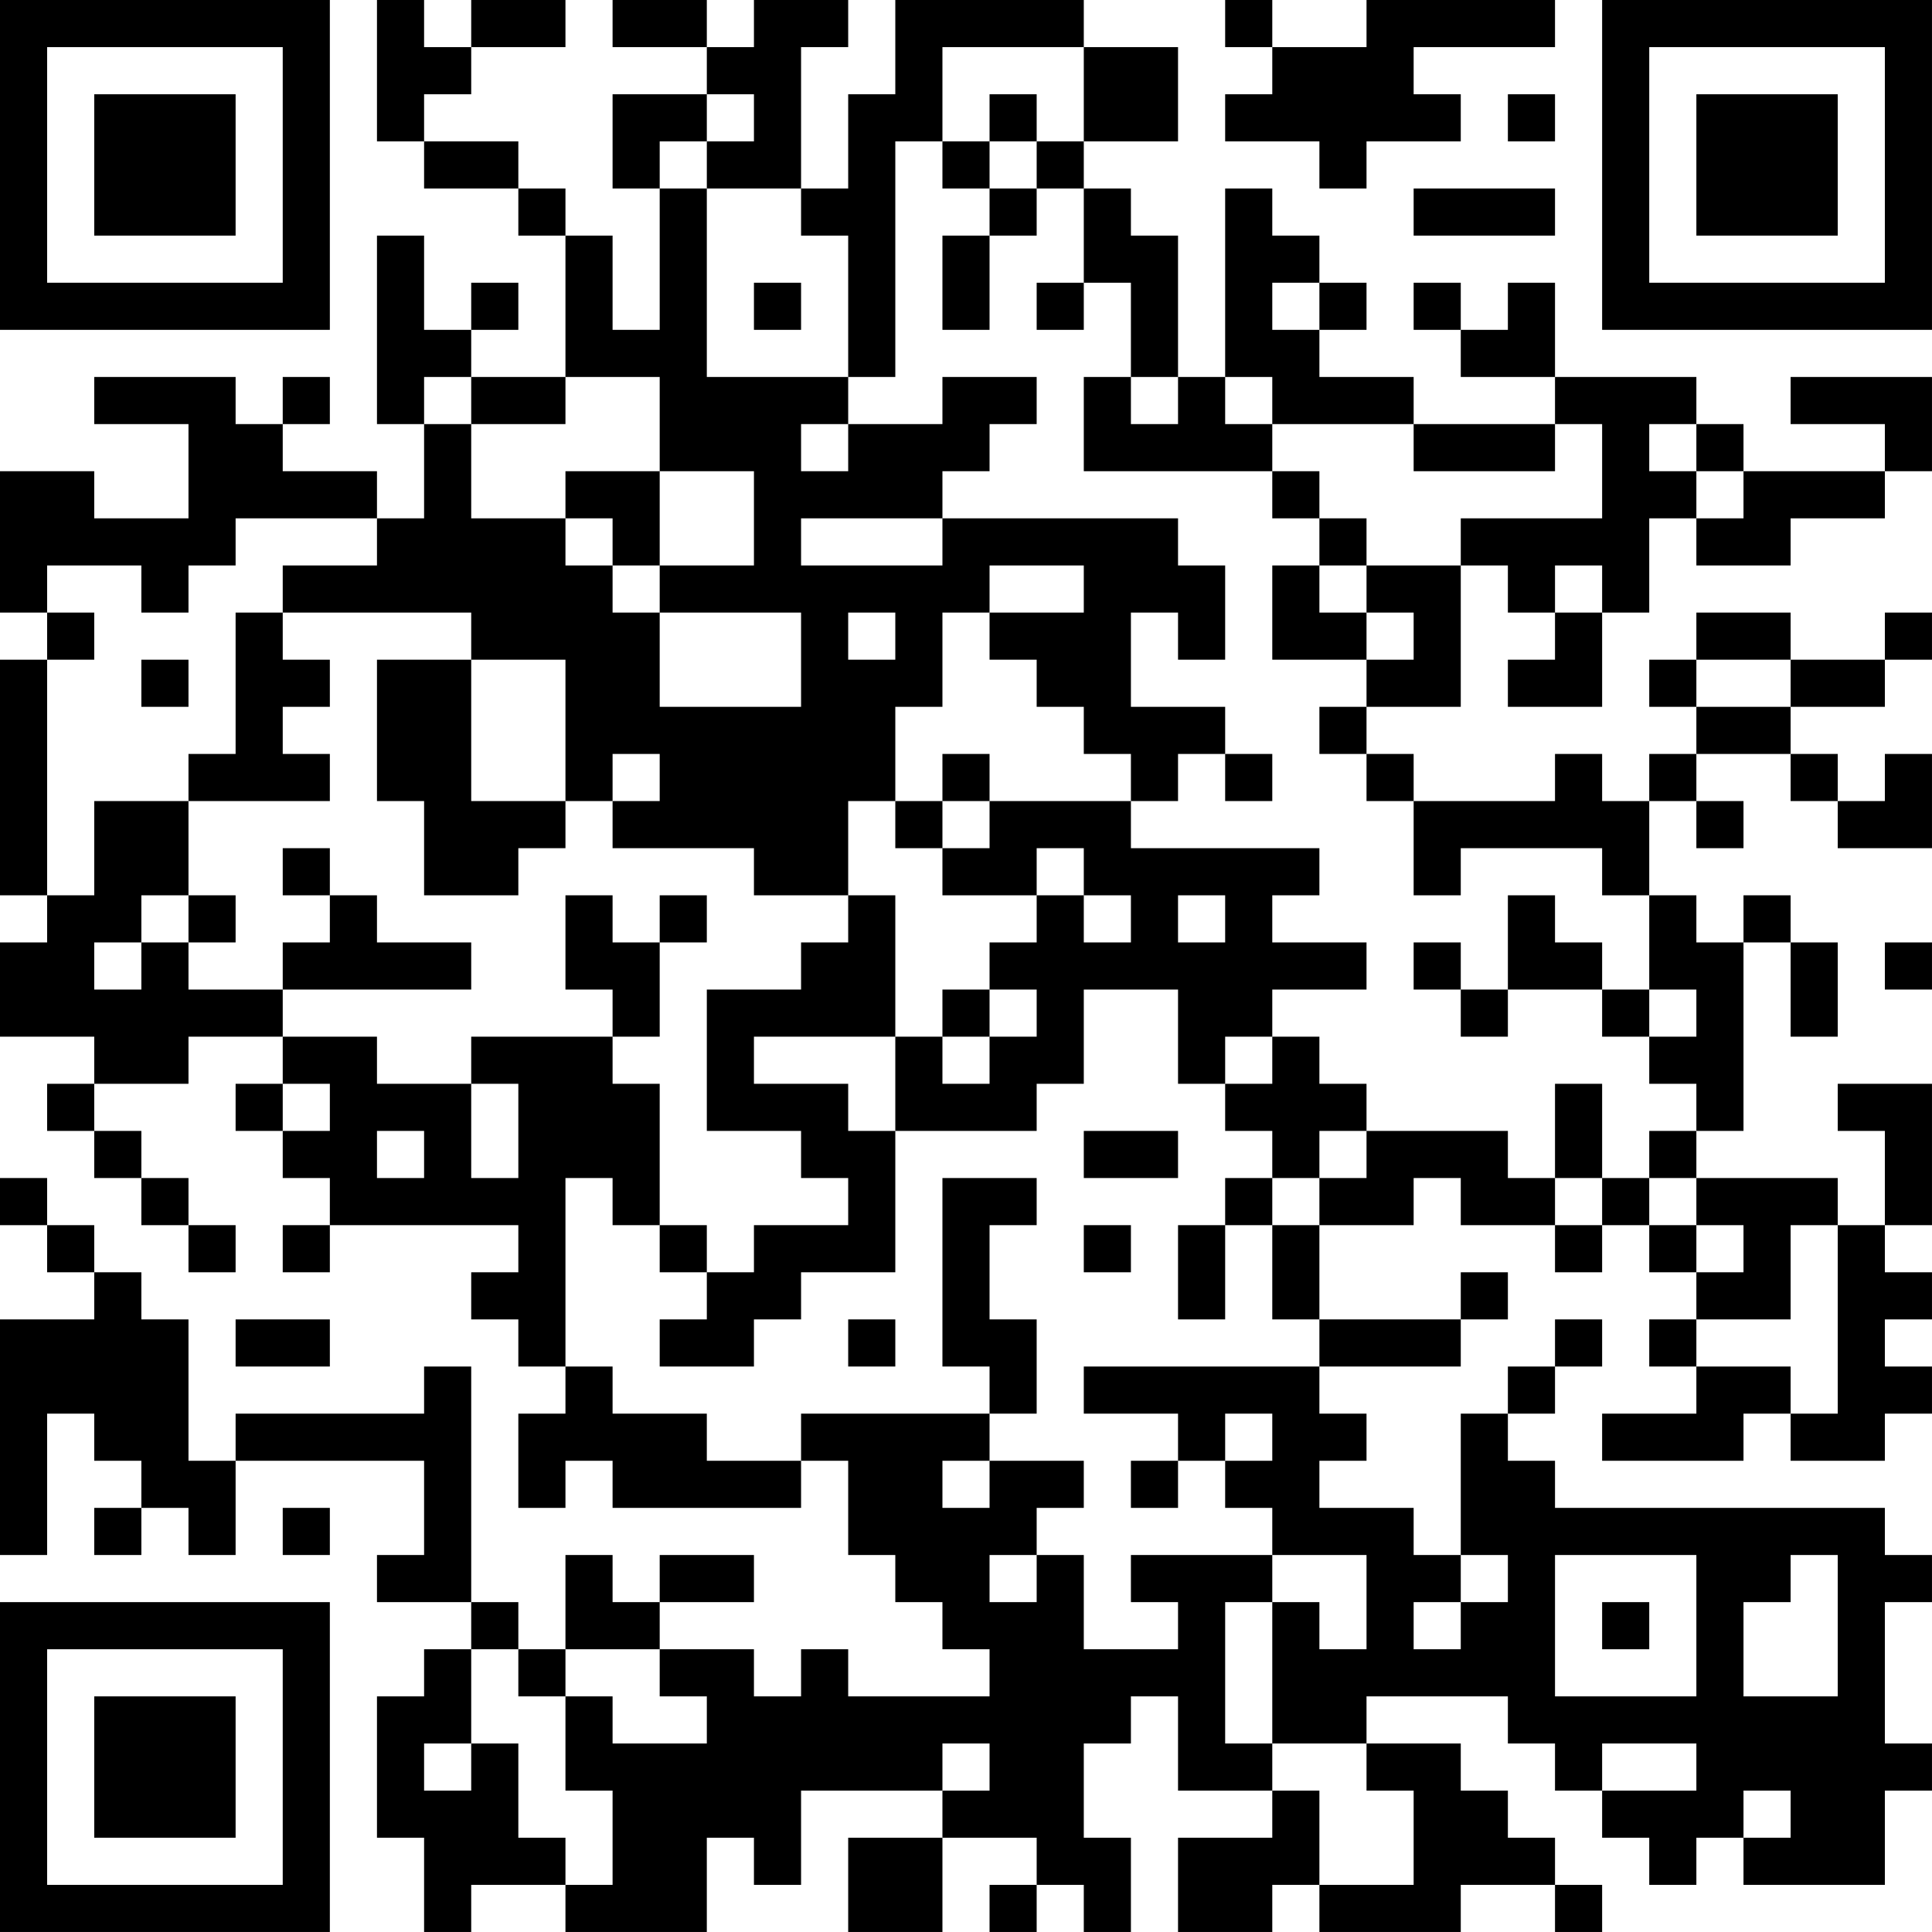 <?xml version="1.0" encoding="UTF-8"?>
<svg xmlns="http://www.w3.org/2000/svg" version="1.1" width="200" height="200" viewBox="0 0 200 200"><rect x="0" y="0" width="200" height="200" fill="#ffffff"/><g transform="scale(4.878)"><g transform="translate(0,0)"><path fill-rule="evenodd" d="M8 0L8 3L9 3L9 4L11 4L11 5L12 5L12 8L10 8L10 7L11 7L11 6L10 6L10 7L9 7L9 5L8 5L8 9L9 9L9 11L8 11L8 10L6 10L6 9L7 9L7 8L6 8L6 9L5 9L5 8L2 8L2 9L4 9L4 11L2 11L2 10L0 10L0 13L1 13L1 14L0 14L0 19L1 19L1 20L0 20L0 22L2 22L2 23L1 23L1 24L2 24L2 25L3 25L3 26L4 26L4 27L5 27L5 26L4 26L4 25L3 25L3 24L2 24L2 23L4 23L4 22L6 22L6 23L5 23L5 24L6 24L6 25L7 25L7 26L6 26L6 27L7 27L7 26L11 26L11 27L10 27L10 28L11 28L11 29L12 29L12 30L11 30L11 32L12 32L12 31L13 31L13 32L17 32L17 31L18 31L18 33L19 33L19 34L20 34L20 35L21 35L21 36L18 36L18 35L17 35L17 36L16 36L16 35L14 35L14 34L16 34L16 33L14 33L14 34L13 34L13 33L12 33L12 35L11 35L11 34L10 34L10 29L9 29L9 30L5 30L5 31L4 31L4 28L3 28L3 27L2 27L2 26L1 26L1 25L0 25L0 26L1 26L1 27L2 27L2 28L0 28L0 33L1 33L1 30L2 30L2 31L3 31L3 32L2 32L2 33L3 33L3 32L4 32L4 33L5 33L5 31L9 31L9 33L8 33L8 34L10 34L10 35L9 35L9 36L8 36L8 39L9 39L9 41L10 41L10 40L12 40L12 41L15 41L15 39L16 39L16 40L17 40L17 38L20 38L20 39L18 39L18 41L20 41L20 39L22 39L22 40L21 40L21 41L22 41L22 40L23 40L23 41L24 41L24 39L23 39L23 37L24 37L24 36L25 36L25 38L27 38L27 39L25 39L25 41L27 41L27 40L28 40L28 41L31 41L31 40L33 40L33 41L34 41L34 40L33 40L33 39L32 39L32 38L31 38L31 37L29 37L29 36L32 36L32 37L33 37L33 38L34 38L34 39L35 39L35 40L36 40L36 39L37 39L37 40L40 40L40 38L41 38L41 37L40 37L40 34L41 34L41 33L40 33L40 32L33 32L33 31L32 31L32 30L33 30L33 29L34 29L34 28L33 28L33 29L32 29L32 30L31 30L31 33L30 33L30 32L28 32L28 31L29 31L29 30L28 30L28 29L31 29L31 28L32 28L32 27L31 27L31 28L28 28L28 26L30 26L30 25L31 25L31 26L33 26L33 27L34 27L34 26L35 26L35 27L36 27L36 28L35 28L35 29L36 29L36 30L34 30L34 31L37 31L37 30L38 30L38 31L40 31L40 30L41 30L41 29L40 29L40 28L41 28L41 27L40 27L40 26L41 26L41 23L39 23L39 24L40 24L40 26L39 26L39 25L36 25L36 24L37 24L37 20L38 20L38 22L39 22L39 20L38 20L38 19L37 19L37 20L36 20L36 19L35 19L35 17L36 17L36 18L37 18L37 17L36 17L36 16L38 16L38 17L39 17L39 18L41 18L41 16L40 16L40 17L39 17L39 16L38 16L38 15L40 15L40 14L41 14L41 13L40 13L40 14L38 14L38 13L36 13L36 14L35 14L35 15L36 15L36 16L35 16L35 17L34 17L34 16L33 16L33 17L30 17L30 16L29 16L29 15L31 15L31 12L32 12L32 13L33 13L33 14L32 14L32 15L34 15L34 13L35 13L35 11L36 11L36 12L38 12L38 11L40 11L40 10L41 10L41 8L38 8L38 9L40 9L40 10L37 10L37 9L36 9L36 8L33 8L33 6L32 6L32 7L31 7L31 6L30 6L30 7L31 7L31 8L33 8L33 9L30 9L30 8L28 8L28 7L29 7L29 6L28 6L28 5L27 5L27 4L26 4L26 8L25 8L25 5L24 5L24 4L23 4L23 3L25 3L25 1L23 1L23 0L19 0L19 2L18 2L18 4L17 4L17 1L18 1L18 0L16 0L16 1L15 1L15 0L13 0L13 1L15 1L15 2L13 2L13 4L14 4L14 7L13 7L13 5L12 5L12 4L11 4L11 3L9 3L9 2L10 2L10 1L12 1L12 0L10 0L10 1L9 1L9 0ZM26 0L26 1L27 1L27 2L26 2L26 3L28 3L28 4L29 4L29 3L31 3L31 2L30 2L30 1L33 1L33 0L29 0L29 1L27 1L27 0ZM20 1L20 3L19 3L19 8L18 8L18 5L17 5L17 4L15 4L15 3L16 3L16 2L15 2L15 3L14 3L14 4L15 4L15 8L18 8L18 9L17 9L17 10L18 10L18 9L20 9L20 8L22 8L22 9L21 9L21 10L20 10L20 11L17 11L17 12L20 12L20 11L25 11L25 12L26 12L26 14L25 14L25 13L24 13L24 15L26 15L26 16L25 16L25 17L24 17L24 16L23 16L23 15L22 15L22 14L21 14L21 13L23 13L23 12L21 12L21 13L20 13L20 15L19 15L19 17L18 17L18 19L16 19L16 18L13 18L13 17L14 17L14 16L13 16L13 17L12 17L12 14L10 14L10 13L6 13L6 12L8 12L8 11L5 11L5 12L4 12L4 13L3 13L3 12L1 12L1 13L2 13L2 14L1 14L1 19L2 19L2 17L4 17L4 19L3 19L3 20L2 20L2 21L3 21L3 20L4 20L4 21L6 21L6 22L8 22L8 23L10 23L10 25L11 25L11 23L10 23L10 22L13 22L13 23L14 23L14 26L13 26L13 25L12 25L12 29L13 29L13 30L15 30L15 31L17 31L17 30L21 30L21 31L20 31L20 32L21 32L21 31L23 31L23 32L22 32L22 33L21 33L21 34L22 34L22 33L23 33L23 35L25 35L25 34L24 34L24 33L27 33L27 34L26 34L26 37L27 37L27 38L28 38L28 40L30 40L30 38L29 38L29 37L27 37L27 34L28 34L28 35L29 35L29 33L27 33L27 32L26 32L26 31L27 31L27 30L26 30L26 31L25 31L25 30L23 30L23 29L28 29L28 28L27 28L27 26L28 26L28 25L29 25L29 24L32 24L32 25L33 25L33 26L34 26L34 25L35 25L35 26L36 26L36 27L37 27L37 26L36 26L36 25L35 25L35 24L36 24L36 23L35 23L35 22L36 22L36 21L35 21L35 19L34 19L34 18L31 18L31 19L30 19L30 17L29 17L29 16L28 16L28 15L29 15L29 14L30 14L30 13L29 13L29 12L31 12L31 11L34 11L34 9L33 9L33 10L30 10L30 9L27 9L27 8L26 8L26 9L27 9L27 10L23 10L23 8L24 8L24 9L25 9L25 8L24 8L24 6L23 6L23 4L22 4L22 3L23 3L23 1ZM21 2L21 3L20 3L20 4L21 4L21 5L20 5L20 7L21 7L21 5L22 5L22 4L21 4L21 3L22 3L22 2ZM32 2L32 3L33 3L33 2ZM30 4L30 5L33 5L33 4ZM16 6L16 7L17 7L17 6ZM22 6L22 7L23 7L23 6ZM27 6L27 7L28 7L28 6ZM9 8L9 9L10 9L10 11L12 11L12 12L13 12L13 13L14 13L14 15L17 15L17 13L14 13L14 12L16 12L16 10L14 10L14 8L12 8L12 9L10 9L10 8ZM35 9L35 10L36 10L36 11L37 11L37 10L36 10L36 9ZM12 10L12 11L13 11L13 12L14 12L14 10ZM27 10L27 11L28 11L28 12L27 12L27 14L29 14L29 13L28 13L28 12L29 12L29 11L28 11L28 10ZM33 12L33 13L34 13L34 12ZM5 13L5 16L4 16L4 17L7 17L7 16L6 16L6 15L7 15L7 14L6 14L6 13ZM18 13L18 14L19 14L19 13ZM3 14L3 15L4 15L4 14ZM8 14L8 17L9 17L9 19L11 19L11 18L12 18L12 17L10 17L10 14ZM36 14L36 15L38 15L38 14ZM20 16L20 17L19 17L19 18L20 18L20 19L22 19L22 20L21 20L21 21L20 21L20 22L19 22L19 19L18 19L18 20L17 20L17 21L15 21L15 24L17 24L17 25L18 25L18 26L16 26L16 27L15 27L15 26L14 26L14 27L15 27L15 28L14 28L14 29L16 29L16 28L17 28L17 27L19 27L19 24L22 24L22 23L23 23L23 21L25 21L25 23L26 23L26 24L27 24L27 25L26 25L26 26L25 26L25 28L26 28L26 26L27 26L27 25L28 25L28 24L29 24L29 23L28 23L28 22L27 22L27 21L29 21L29 20L27 20L27 19L28 19L28 18L24 18L24 17L21 17L21 16ZM26 16L26 17L27 17L27 16ZM20 17L20 18L21 18L21 17ZM6 18L6 19L7 19L7 20L6 20L6 21L10 21L10 20L8 20L8 19L7 19L7 18ZM22 18L22 19L23 19L23 20L24 20L24 19L23 19L23 18ZM4 19L4 20L5 20L5 19ZM12 19L12 21L13 21L13 22L14 22L14 20L15 20L15 19L14 19L14 20L13 20L13 19ZM25 19L25 20L26 20L26 19ZM32 19L32 21L31 21L31 20L30 20L30 21L31 21L31 22L32 22L32 21L34 21L34 22L35 22L35 21L34 21L34 20L33 20L33 19ZM40 20L40 21L41 21L41 20ZM21 21L21 22L20 22L20 23L21 23L21 22L22 22L22 21ZM16 22L16 23L18 23L18 24L19 24L19 22ZM26 22L26 23L27 23L27 22ZM6 23L6 24L7 24L7 23ZM33 23L33 25L34 25L34 23ZM8 24L8 25L9 25L9 24ZM23 24L23 25L25 25L25 24ZM20 25L20 29L21 29L21 30L22 30L22 28L21 28L21 26L22 26L22 25ZM23 26L23 27L24 27L24 26ZM38 26L38 28L36 28L36 29L38 29L38 30L39 30L39 26ZM5 28L5 29L7 29L7 28ZM18 28L18 29L19 29L19 28ZM24 31L24 32L25 32L25 31ZM6 32L6 33L7 33L7 32ZM31 33L31 34L30 34L30 35L31 35L31 34L32 34L32 33ZM33 33L33 36L36 36L36 33ZM38 33L38 34L37 34L37 36L39 36L39 33ZM34 34L34 35L35 35L35 34ZM10 35L10 37L9 37L9 38L10 38L10 37L11 37L11 39L12 39L12 40L13 40L13 38L12 38L12 36L13 36L13 37L15 37L15 36L14 36L14 35L12 35L12 36L11 36L11 35ZM20 37L20 38L21 38L21 37ZM34 37L34 38L36 38L36 37ZM37 38L37 39L38 39L38 38ZM0 0L0 7L7 7L7 0ZM1 1L1 6L6 6L6 1ZM2 2L2 5L5 5L5 2ZM34 0L34 7L41 7L41 0ZM35 1L35 6L40 6L40 1ZM36 2L36 5L39 5L39 2ZM0 34L0 41L7 41L7 34ZM1 35L1 40L6 40L6 35ZM2 36L2 39L5 39L5 36Z" fill="#000000"/></g></g></svg>
